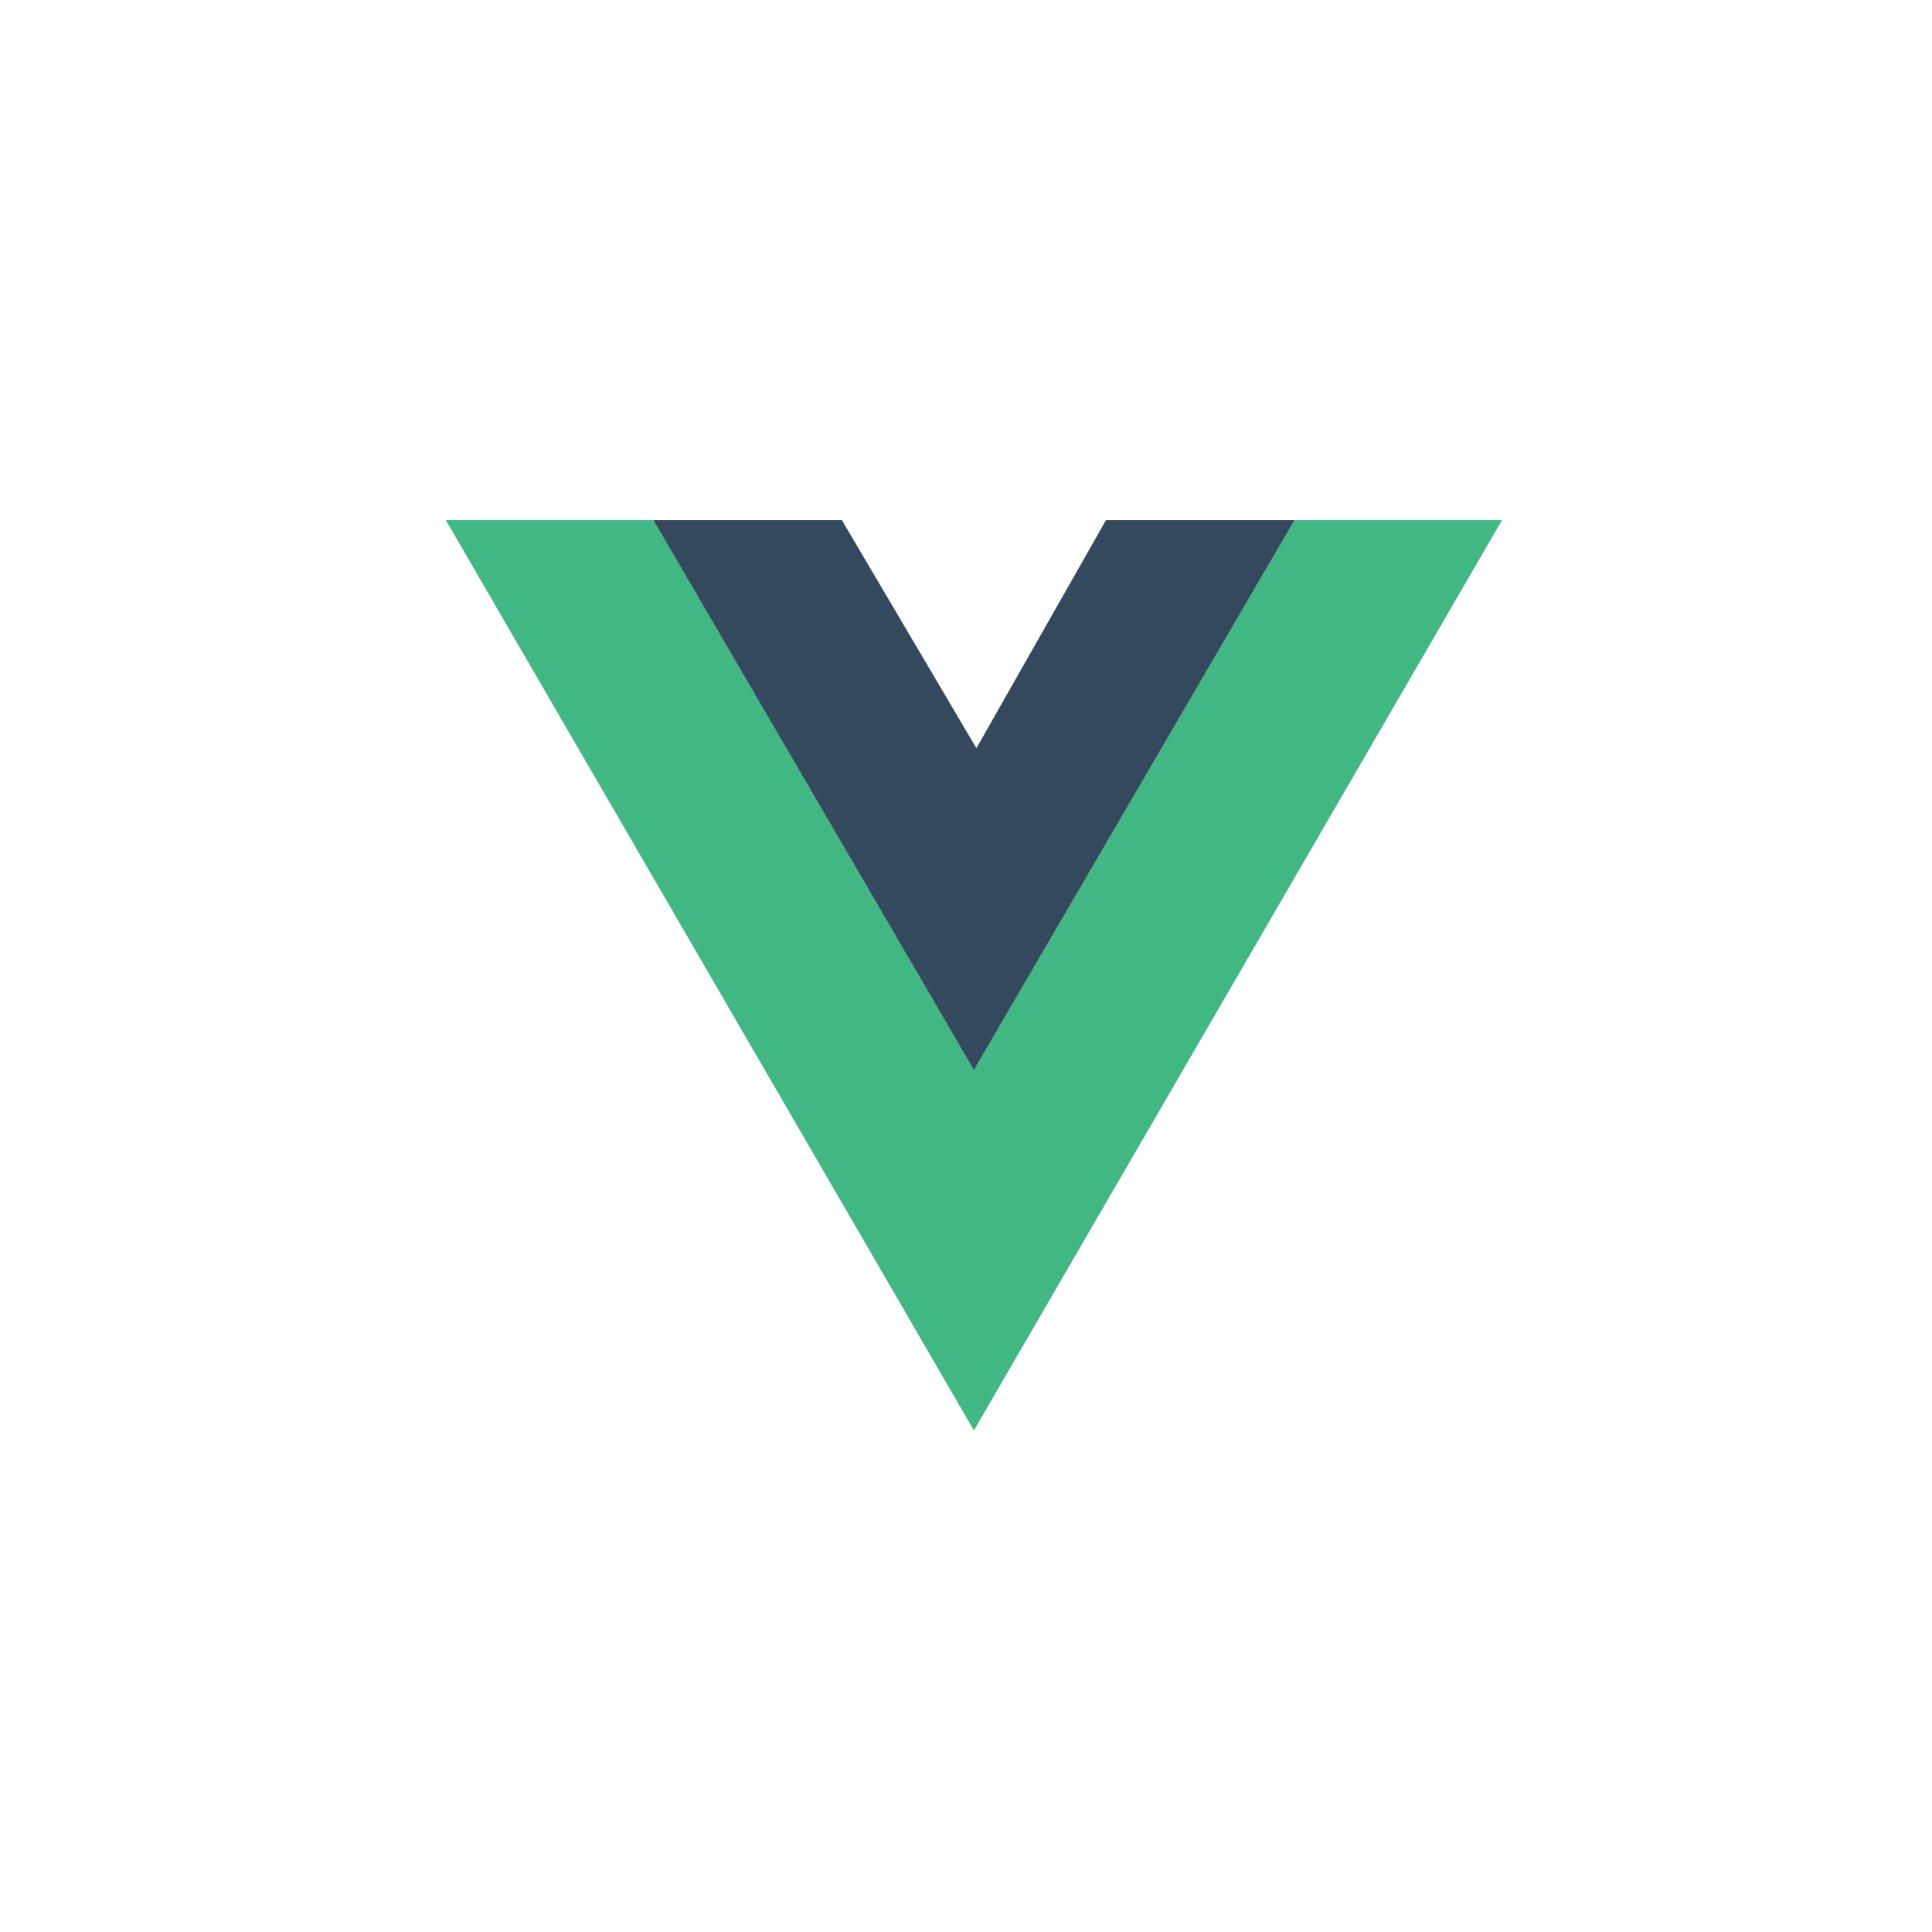 <svg width="78" height="78" viewBox="0 0 78 78" fill="none" xmlns="http://www.w3.org/2000/svg">
<path d="M18 21L39.32 57.75L60.641 21H52.265L39.32 43.203L26.376 21H18Z" fill="#41B883"/>
<path d="M26.376 21L39.32 43.203L52.265 21H44.65L39.42 30.207L33.99 21H26.376Z" fill="#35495E"/>
</svg>

